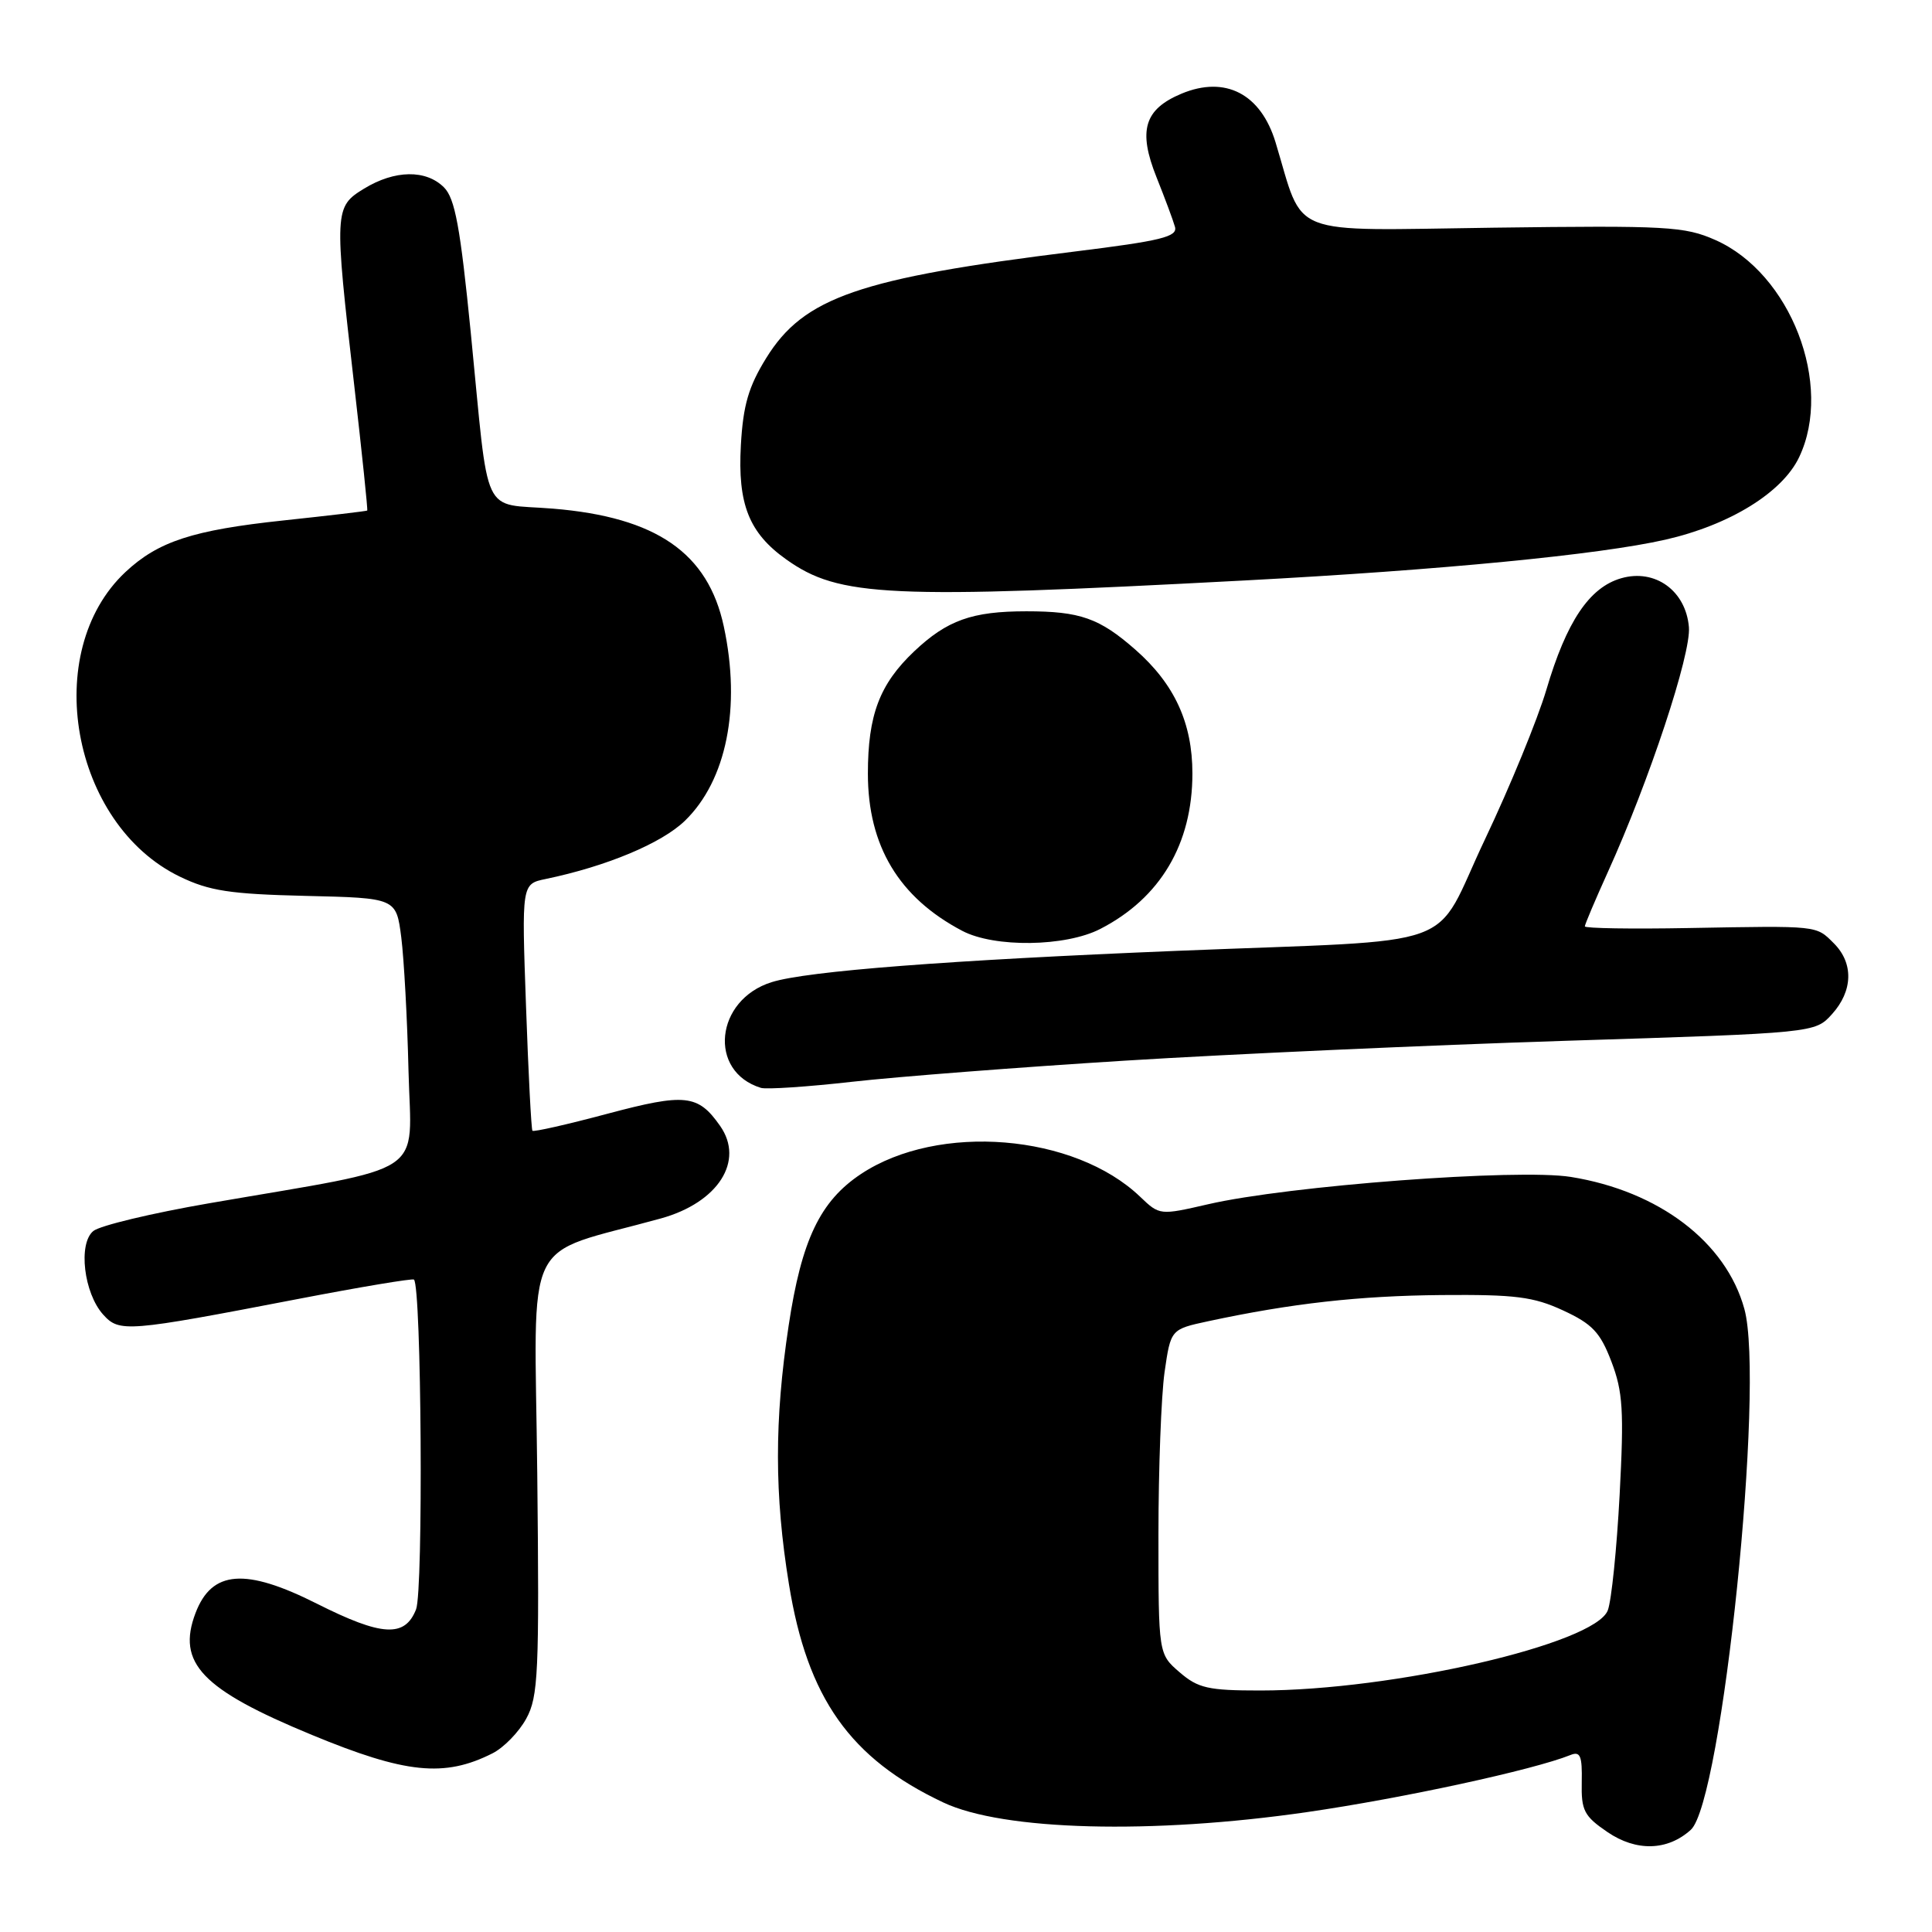 <?xml version="1.0" encoding="UTF-8" standalone="no"?>
<!DOCTYPE svg PUBLIC "-//W3C//DTD SVG 1.1//EN" "http://www.w3.org/Graphics/SVG/1.1/DTD/svg11.dtd" >
<svg xmlns="http://www.w3.org/2000/svg" xmlns:xlink="http://www.w3.org/1999/xlink" version="1.1" viewBox="0 0 256 256">
 <g >
 <path fill="currentColor"
d=" M 224.04 242.46 C 228.19 238.71 233.88 183.43 231.14 173.45 C 228.71 164.59 219.83 157.83 208.15 155.95 C 201.14 154.82 170.71 157.11 160.08 159.57 C 153.69 161.04 153.65 161.04 151.08 158.58 C 142.37 150.24 124.36 148.76 114.10 155.55 C 108.67 159.15 106.21 164.29 104.50 175.65 C 102.60 188.21 102.61 198.07 104.54 209.92 C 106.98 225.01 112.65 233.02 125.00 238.84 C 132.92 242.58 152.63 243.09 173.21 240.11 C 185.85 238.28 203.20 234.52 208.09 232.55 C 209.40 232.02 209.66 232.65 209.59 236.14 C 209.51 239.90 209.89 240.64 213.00 242.76 C 216.82 245.36 220.96 245.25 224.04 242.46 Z  M 65.23 232.34 C 66.74 231.59 68.76 229.51 69.73 227.73 C 71.33 224.81 71.47 221.69 71.19 195.30 C 70.84 162.73 68.96 166.60 87.57 161.45 C 95.15 159.35 98.68 153.84 95.42 149.19 C 92.49 145.01 90.81 144.83 80.48 147.58 C 75.17 149.00 70.70 150.01 70.55 149.83 C 70.40 149.65 70.01 142.22 69.70 133.32 C 69.12 117.13 69.12 117.13 72.31 116.47 C 80.38 114.79 87.67 111.74 90.75 108.76 C 96.27 103.41 98.21 93.74 95.91 83.02 C 93.82 73.26 86.97 68.53 73.30 67.40 C 63.63 66.60 64.87 69.25 62.38 44.08 C 60.99 30.09 60.29 26.29 58.83 24.83 C 56.45 22.45 52.31 22.51 48.25 24.99 C 44.30 27.40 44.27 27.88 46.93 51.00 C 47.97 60.08 48.75 67.57 48.66 67.65 C 48.57 67.73 43.58 68.32 37.57 68.96 C 25.55 70.24 20.96 71.74 16.62 75.80 C 5.35 86.37 9.43 109.19 23.83 116.16 C 27.74 118.05 30.46 118.47 40.50 118.71 C 52.50 118.99 52.50 118.99 53.17 124.20 C 53.53 127.07 53.97 135.04 54.13 141.92 C 54.48 156.14 57.17 154.35 27.71 159.44 C 20.13 160.75 13.22 162.40 12.36 163.12 C 10.33 164.80 11.11 171.35 13.67 174.19 C 15.82 176.57 16.75 176.50 39.50 172.12 C 47.75 170.53 54.66 169.38 54.85 169.55 C 55.85 170.45 56.11 210.77 55.13 213.25 C 53.65 217.01 50.60 216.83 42.00 212.50 C 32.51 207.72 28.07 208.06 25.91 213.73 C 23.39 220.36 26.73 223.86 41.34 229.89 C 53.74 235.02 58.88 235.54 65.23 232.34 Z  M 149.10 140.54 C 163.07 139.67 189.35 138.49 207.50 137.91 C 240.50 136.87 240.50 136.87 242.75 134.38 C 245.53 131.30 245.63 127.63 243.00 125.00 C 240.61 122.61 241.05 122.66 223.75 122.97 C 216.19 123.11 210.00 123.01 210.00 122.75 C 210.00 122.49 211.37 119.26 213.04 115.57 C 218.53 103.47 224.09 86.66 223.79 83.10 C 223.38 78.27 219.31 75.33 214.82 76.62 C 210.60 77.83 207.57 82.35 204.90 91.40 C 203.74 95.31 200.09 104.22 196.77 111.21 C 189.63 126.23 194.66 124.41 156.00 125.99 C 125.64 127.23 106.94 128.67 102.25 130.14 C 94.75 132.48 93.78 141.99 100.83 144.15 C 101.56 144.37 107.00 144.01 112.92 143.34 C 118.85 142.67 135.13 141.41 149.10 140.54 Z  M 145.79 123.09 C 153.75 119.00 158.00 111.83 158.00 102.49 C 158.00 95.79 155.62 90.63 150.45 86.09 C 145.68 81.90 143.12 81.00 136.00 81.00 C 128.80 81.00 125.50 82.18 121.13 86.31 C 116.55 90.65 115.00 94.74 115.00 102.51 C 115.00 112.08 119.11 118.93 127.50 123.34 C 131.77 125.59 141.19 125.46 145.79 123.09 Z  M 165.00 76.91 C 191.01 75.53 211.92 73.50 220.67 71.51 C 229.19 69.57 236.18 65.26 238.40 60.57 C 242.96 50.97 237.26 36.21 227.29 31.80 C 223.21 30.00 220.93 29.87 197.92 30.17 C 170.17 30.54 172.88 31.59 169.02 18.87 C 167.07 12.43 162.36 9.99 156.56 12.41 C 151.61 14.48 150.77 17.30 153.25 23.50 C 154.35 26.25 155.45 29.20 155.69 30.06 C 156.06 31.37 153.89 31.91 142.32 33.34 C 113.85 36.86 106.50 39.40 101.53 47.44 C 99.18 51.24 98.47 53.69 98.17 58.98 C 97.73 66.80 99.24 70.61 104.17 74.12 C 111.20 79.12 117.62 79.42 165.00 76.91 Z  M 156.31 221.59 C 153.50 219.17 153.50 219.17 153.50 203.34 C 153.50 194.63 153.87 184.94 154.31 181.82 C 155.13 176.14 155.13 176.14 160.09 175.07 C 171.14 172.70 180.07 171.70 191.00 171.60 C 200.78 171.52 203.19 171.82 207.12 173.64 C 210.99 175.43 212.04 176.54 213.52 180.42 C 215.04 184.40 215.20 186.92 214.61 198.07 C 214.23 205.22 213.53 212.11 213.04 213.38 C 211.35 217.83 184.59 224.00 166.98 224.00 C 160.10 224.00 158.76 223.70 156.31 221.59 Z "/>
</g>
</svg>